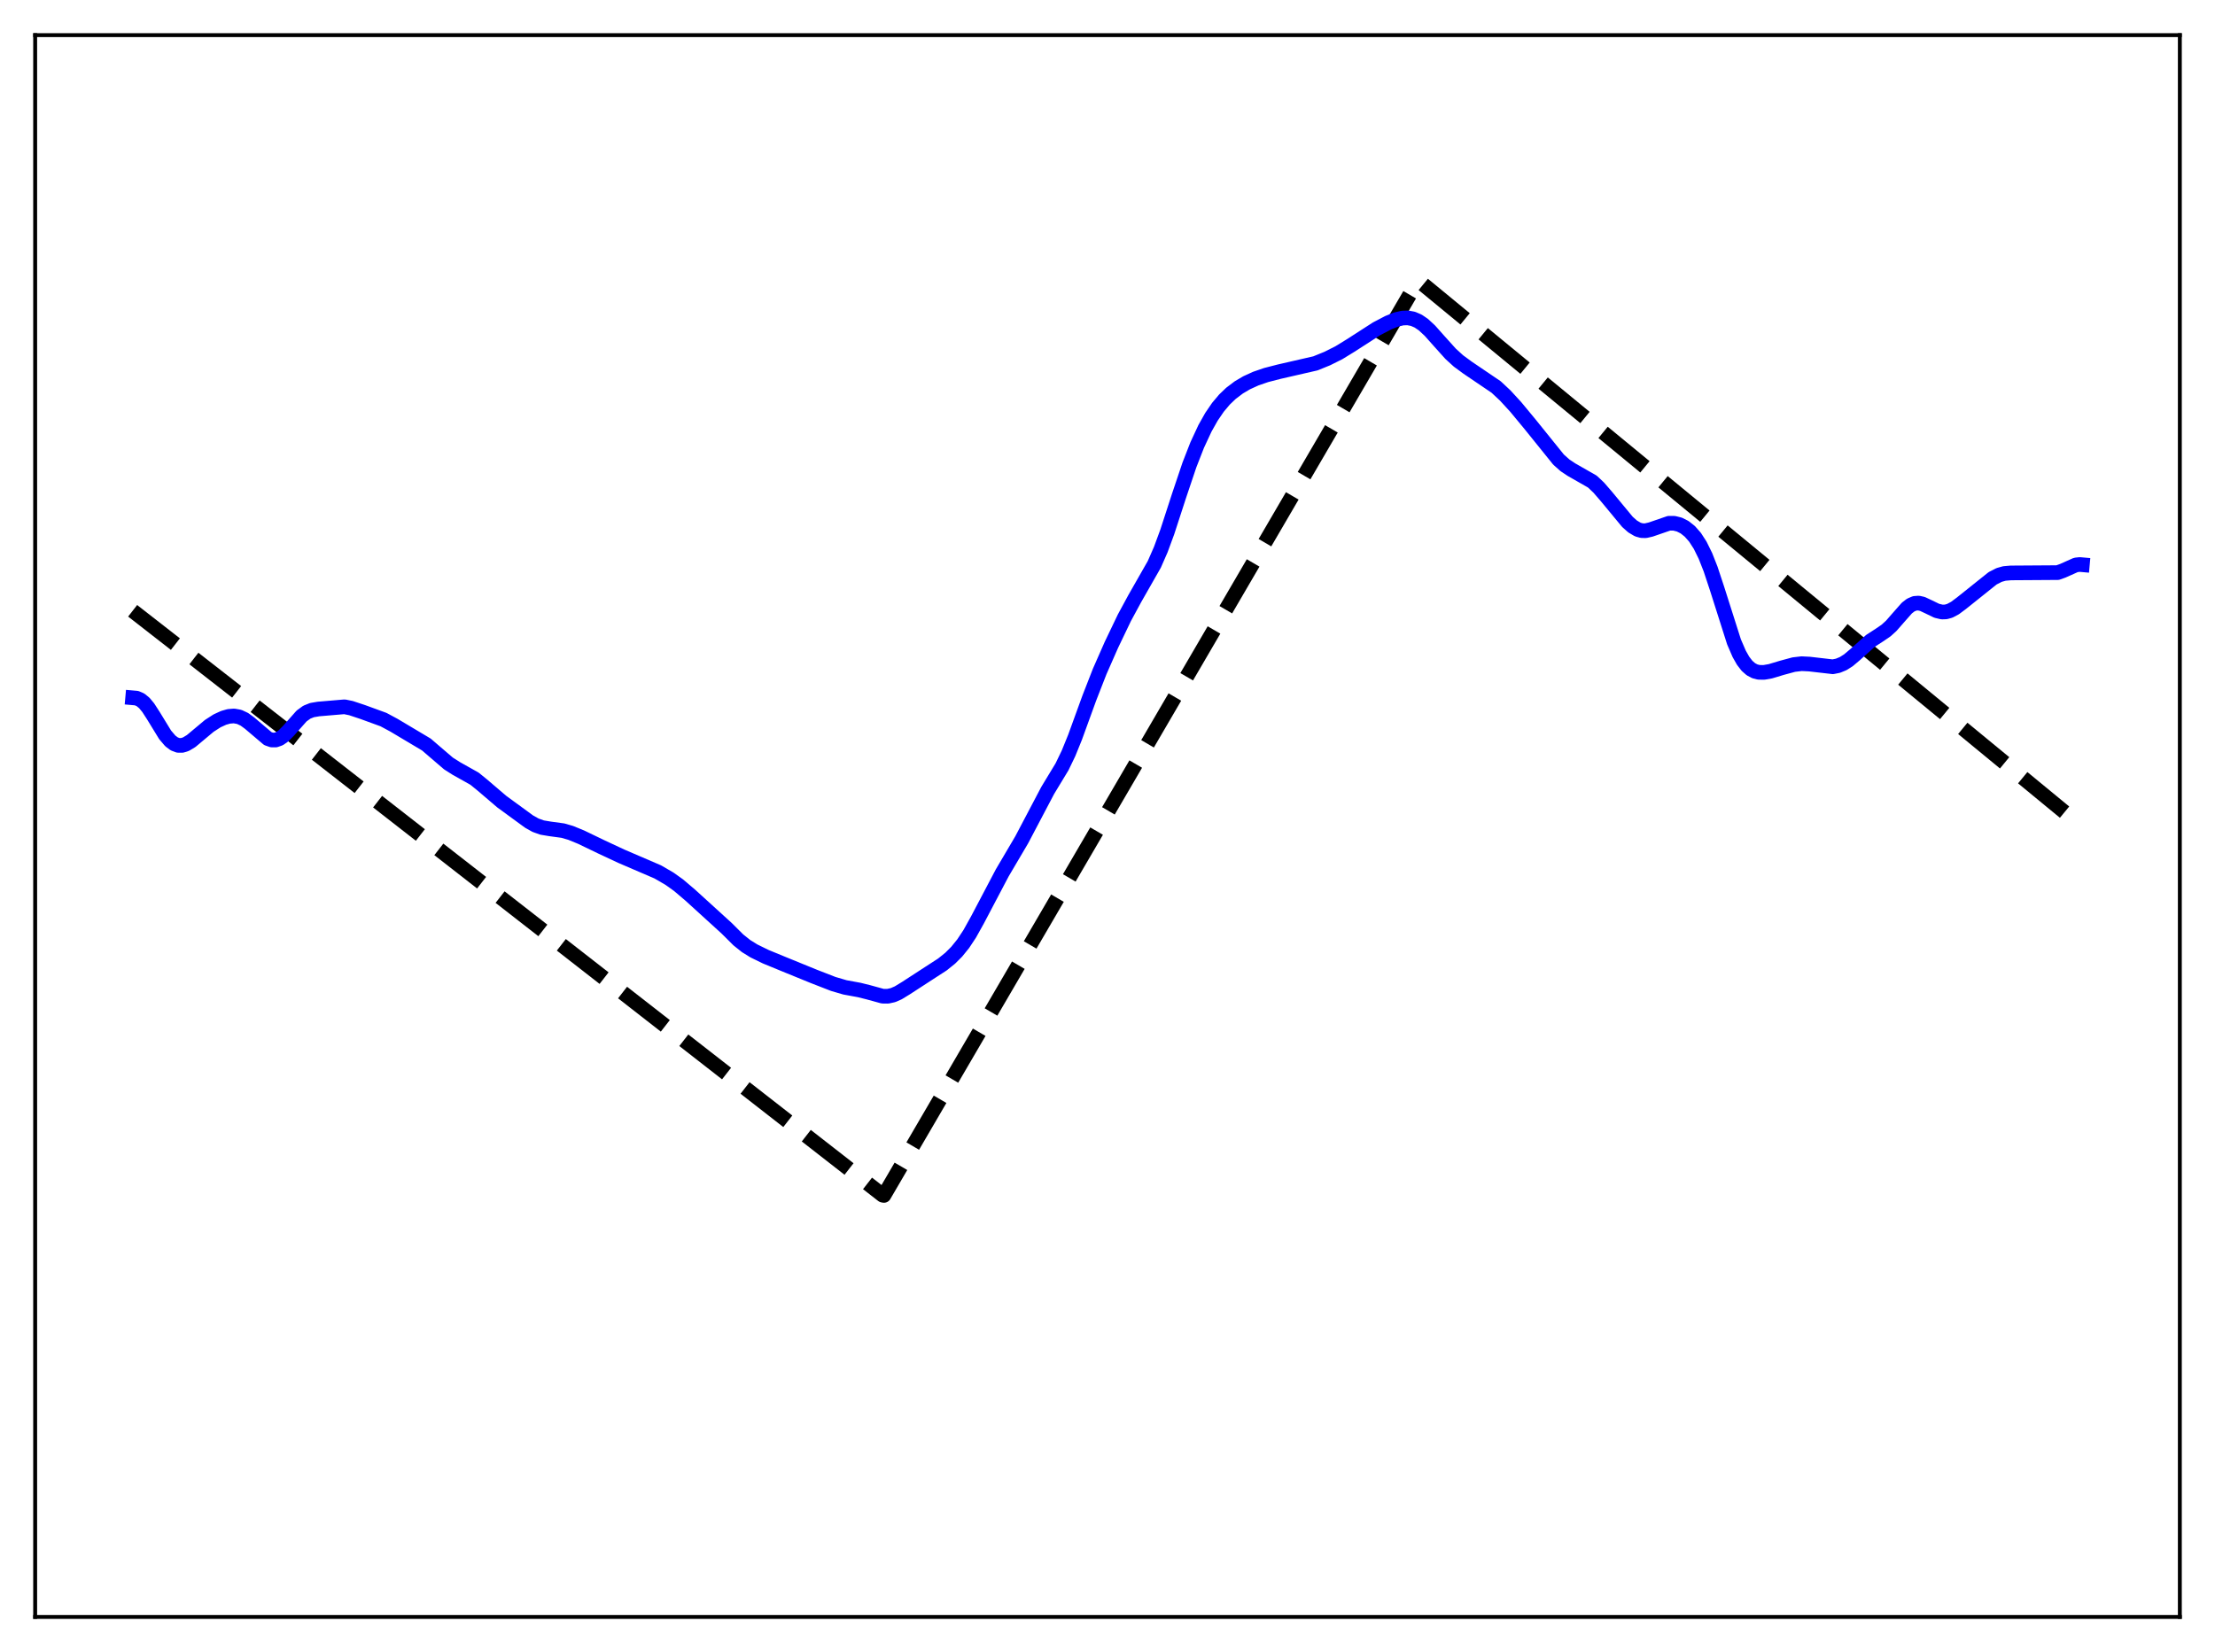 <?xml version="1.0" encoding="utf-8" standalone="no"?>
<!DOCTYPE svg PUBLIC "-//W3C//DTD SVG 1.1//EN"
  "http://www.w3.org/Graphics/SVG/1.1/DTD/svg11.dtd">
<svg xmlns:xlink="http://www.w3.org/1999/xlink" width="453.6pt" height="338.4pt" viewBox="0 0 453.6 338.4" xmlns="http://www.w3.org/2000/svg" version="1.1">
 <defs>
  <style type="text/css">*{stroke-linejoin: round; stroke-linecap: butt}</style>
 </defs>
 <g id="figure_1">
  <g id="patch_1">
   <path d="M 0 338.4 
L 453.6 338.4 
L 453.6 0 
L 0 0 
z
" style="fill: #ffffff"/>
  </g>
  <g id="axes_1">
   <g id="patch_2">
    <path d="M 7.2 331.2 
L 446.4 331.2 
L 446.4 7.2 
L 7.2 7.2 
z
" style="fill: #ffffff"/>
   </g>
   <g id="matplotlib.axis_1"/>
   <g id="matplotlib.axis_2"/>
   <g id="line2d_1">
    <path d="M 27.164 125.112 
L 180.751 244.811 
L 181.017 244.865 
L 290.417 57.397 
L 426.436 169.35 
L 426.436 169.35 
" clip-path="url(#pcb543a847c)" style="fill: none; stroke-dasharray: 11.1,4.8; stroke-dashoffset: 0; stroke: #000000; stroke-width: 3"/>
   </g>
   <g id="line2d_2">
    <path d="M 27.164 142.93 
L 27.962 143.001 
L 28.761 143.341 
L 29.559 143.997 
L 30.358 144.962 
L 31.423 146.612 
L 33.818 150.524 
L 34.883 151.77 
L 35.681 152.371 
L 36.48 152.671 
L 37.279 152.68 
L 38.077 152.433 
L 39.142 151.792 
L 40.739 150.457 
L 42.868 148.675 
L 44.465 147.648 
L 45.796 147.038 
L 46.861 146.736 
L 47.926 146.652 
L 48.991 146.844 
L 50.055 147.344 
L 51.12 148.126 
L 54.847 151.29 
L 55.645 151.571 
L 56.444 151.579 
L 57.242 151.296 
L 58.041 150.739 
L 59.105 149.659 
L 61.767 146.652 
L 62.832 145.88 
L 63.897 145.453 
L 65.228 145.228 
L 70.551 144.776 
L 71.882 145.048 
L 74.278 145.844 
L 78.537 147.398 
L 80.666 148.543 
L 87.321 152.508 
L 89.184 154.113 
L 91.846 156.392 
L 93.443 157.408 
L 97.169 159.499 
L 98.767 160.798 
L 102.759 164.206 
L 108.349 168.289 
L 109.68 169.034 
L 111.011 169.509 
L 112.608 169.777 
L 115.27 170.14 
L 116.867 170.601 
L 118.996 171.473 
L 123.255 173.525 
L 127.248 175.389 
L 134.701 178.596 
L 137.097 179.987 
L 138.96 181.318 
L 141.356 183.356 
L 148.809 190.139 
L 151.204 192.525 
L 152.801 193.798 
L 154.399 194.787 
L 156.794 195.959 
L 160.521 197.493 
L 166.643 199.991 
L 170.636 201.544 
L 173.031 202.246 
L 175.959 202.784 
L 177.823 203.249 
L 180.751 204.053 
L 181.815 204.067 
L 182.88 203.831 
L 183.945 203.367 
L 185.542 202.391 
L 190.333 199.278 
L 192.995 197.553 
L 194.592 196.267 
L 195.923 194.937 
L 197.254 193.291 
L 198.585 191.279 
L 200.182 188.407 
L 205.239 178.801 
L 209.232 172.021 
L 214.556 161.906 
L 217.484 157.072 
L 218.815 154.311 
L 220.145 151.043 
L 223.073 142.989 
L 225.203 137.529 
L 227.599 132.089 
L 230.26 126.534 
L 232.39 122.602 
L 236.383 115.601 
L 237.713 112.564 
L 239.044 108.953 
L 241.44 101.585 
L 243.569 95.255 
L 245.167 91.158 
L 246.764 87.726 
L 248.095 85.364 
L 249.425 83.418 
L 250.756 81.839 
L 252.087 80.565 
L 253.684 79.356 
L 255.281 78.411 
L 257.145 77.559 
L 259.274 76.825 
L 261.936 76.138 
L 269.389 74.427 
L 271.785 73.451 
L 274.18 72.254 
L 276.576 70.782 
L 281.9 67.353 
L 284.295 66.098 
L 285.892 65.46 
L 287.223 65.149 
L 288.288 65.111 
L 289.353 65.308 
L 290.417 65.767 
L 291.482 66.491 
L 292.813 67.722 
L 294.676 69.817 
L 297.072 72.477 
L 298.669 73.933 
L 300.532 75.302 
L 306.388 79.271 
L 308.252 81.015 
L 310.381 83.334 
L 313.309 86.872 
L 319.165 94.135 
L 320.496 95.322 
L 321.827 96.207 
L 326.086 98.638 
L 327.417 99.897 
L 329.014 101.746 
L 333.273 106.893 
L 334.337 107.84 
L 335.402 108.468 
L 336.201 108.693 
L 336.999 108.708 
L 338.064 108.462 
L 341.791 107.179 
L 342.855 107.186 
L 343.92 107.453 
L 344.985 107.994 
L 346.049 108.839 
L 347.114 110.048 
L 348.179 111.699 
L 349.244 113.864 
L 350.308 116.565 
L 351.639 120.589 
L 355.1 131.473 
L 356.164 133.936 
L 356.963 135.343 
L 357.761 136.38 
L 358.56 137.083 
L 359.359 137.507 
L 360.157 137.711 
L 361.222 137.73 
L 362.553 137.497 
L 364.948 136.779 
L 367.344 136.132 
L 368.941 135.945 
L 370.538 136.023 
L 375.329 136.577 
L 376.394 136.364 
L 377.459 135.925 
L 378.524 135.25 
L 379.855 134.127 
L 383.049 131.266 
L 384.912 130.062 
L 386.243 129.15 
L 387.308 128.182 
L 388.639 126.657 
L 390.502 124.545 
L 391.3 123.93 
L 392.099 123.59 
L 392.897 123.53 
L 393.696 123.711 
L 395.027 124.337 
L 396.624 125.111 
L 397.689 125.362 
L 398.487 125.336 
L 399.286 125.114 
L 400.351 124.549 
L 401.681 123.557 
L 408.07 118.449 
L 409.401 117.769 
L 410.465 117.469 
L 411.796 117.354 
L 421.379 117.291 
L 422.444 116.908 
L 425.105 115.718 
L 425.904 115.63 
L 426.436 115.677 
L 426.436 115.677 
" clip-path="url(#pcb543a847c)" style="fill: none; stroke: #0000ff; stroke-width: 3; stroke-linecap: square"/>
   </g>
   <g id="patch_3">
    <path d="M 7.2 331.2 
L 7.2 7.2 
" style="fill: none; stroke: #000000; stroke-width: 0.8; stroke-linejoin: miter; stroke-linecap: square"/>
   </g>
   <g id="patch_4">
    <path d="M 446.4 331.2 
L 446.4 7.2 
" style="fill: none; stroke: #000000; stroke-width: 0.8; stroke-linejoin: miter; stroke-linecap: square"/>
   </g>
   <g id="patch_5">
    <path d="M 7.2 331.2 
L 446.4 331.2 
" style="fill: none; stroke: #000000; stroke-width: 0.8; stroke-linejoin: miter; stroke-linecap: square"/>
   </g>
   <g id="patch_6">
    <path d="M 7.2 7.2 
L 446.4 7.2 
" style="fill: none; stroke: #000000; stroke-width: 0.8; stroke-linejoin: miter; stroke-linecap: square"/>
   </g>
  </g>
 </g>
 <defs>
  <clipPath id="pcb543a847c">
   <rect x="7.2" y="7.2" width="439.2" height="324"/>
  </clipPath>
 </defs>
</svg>
